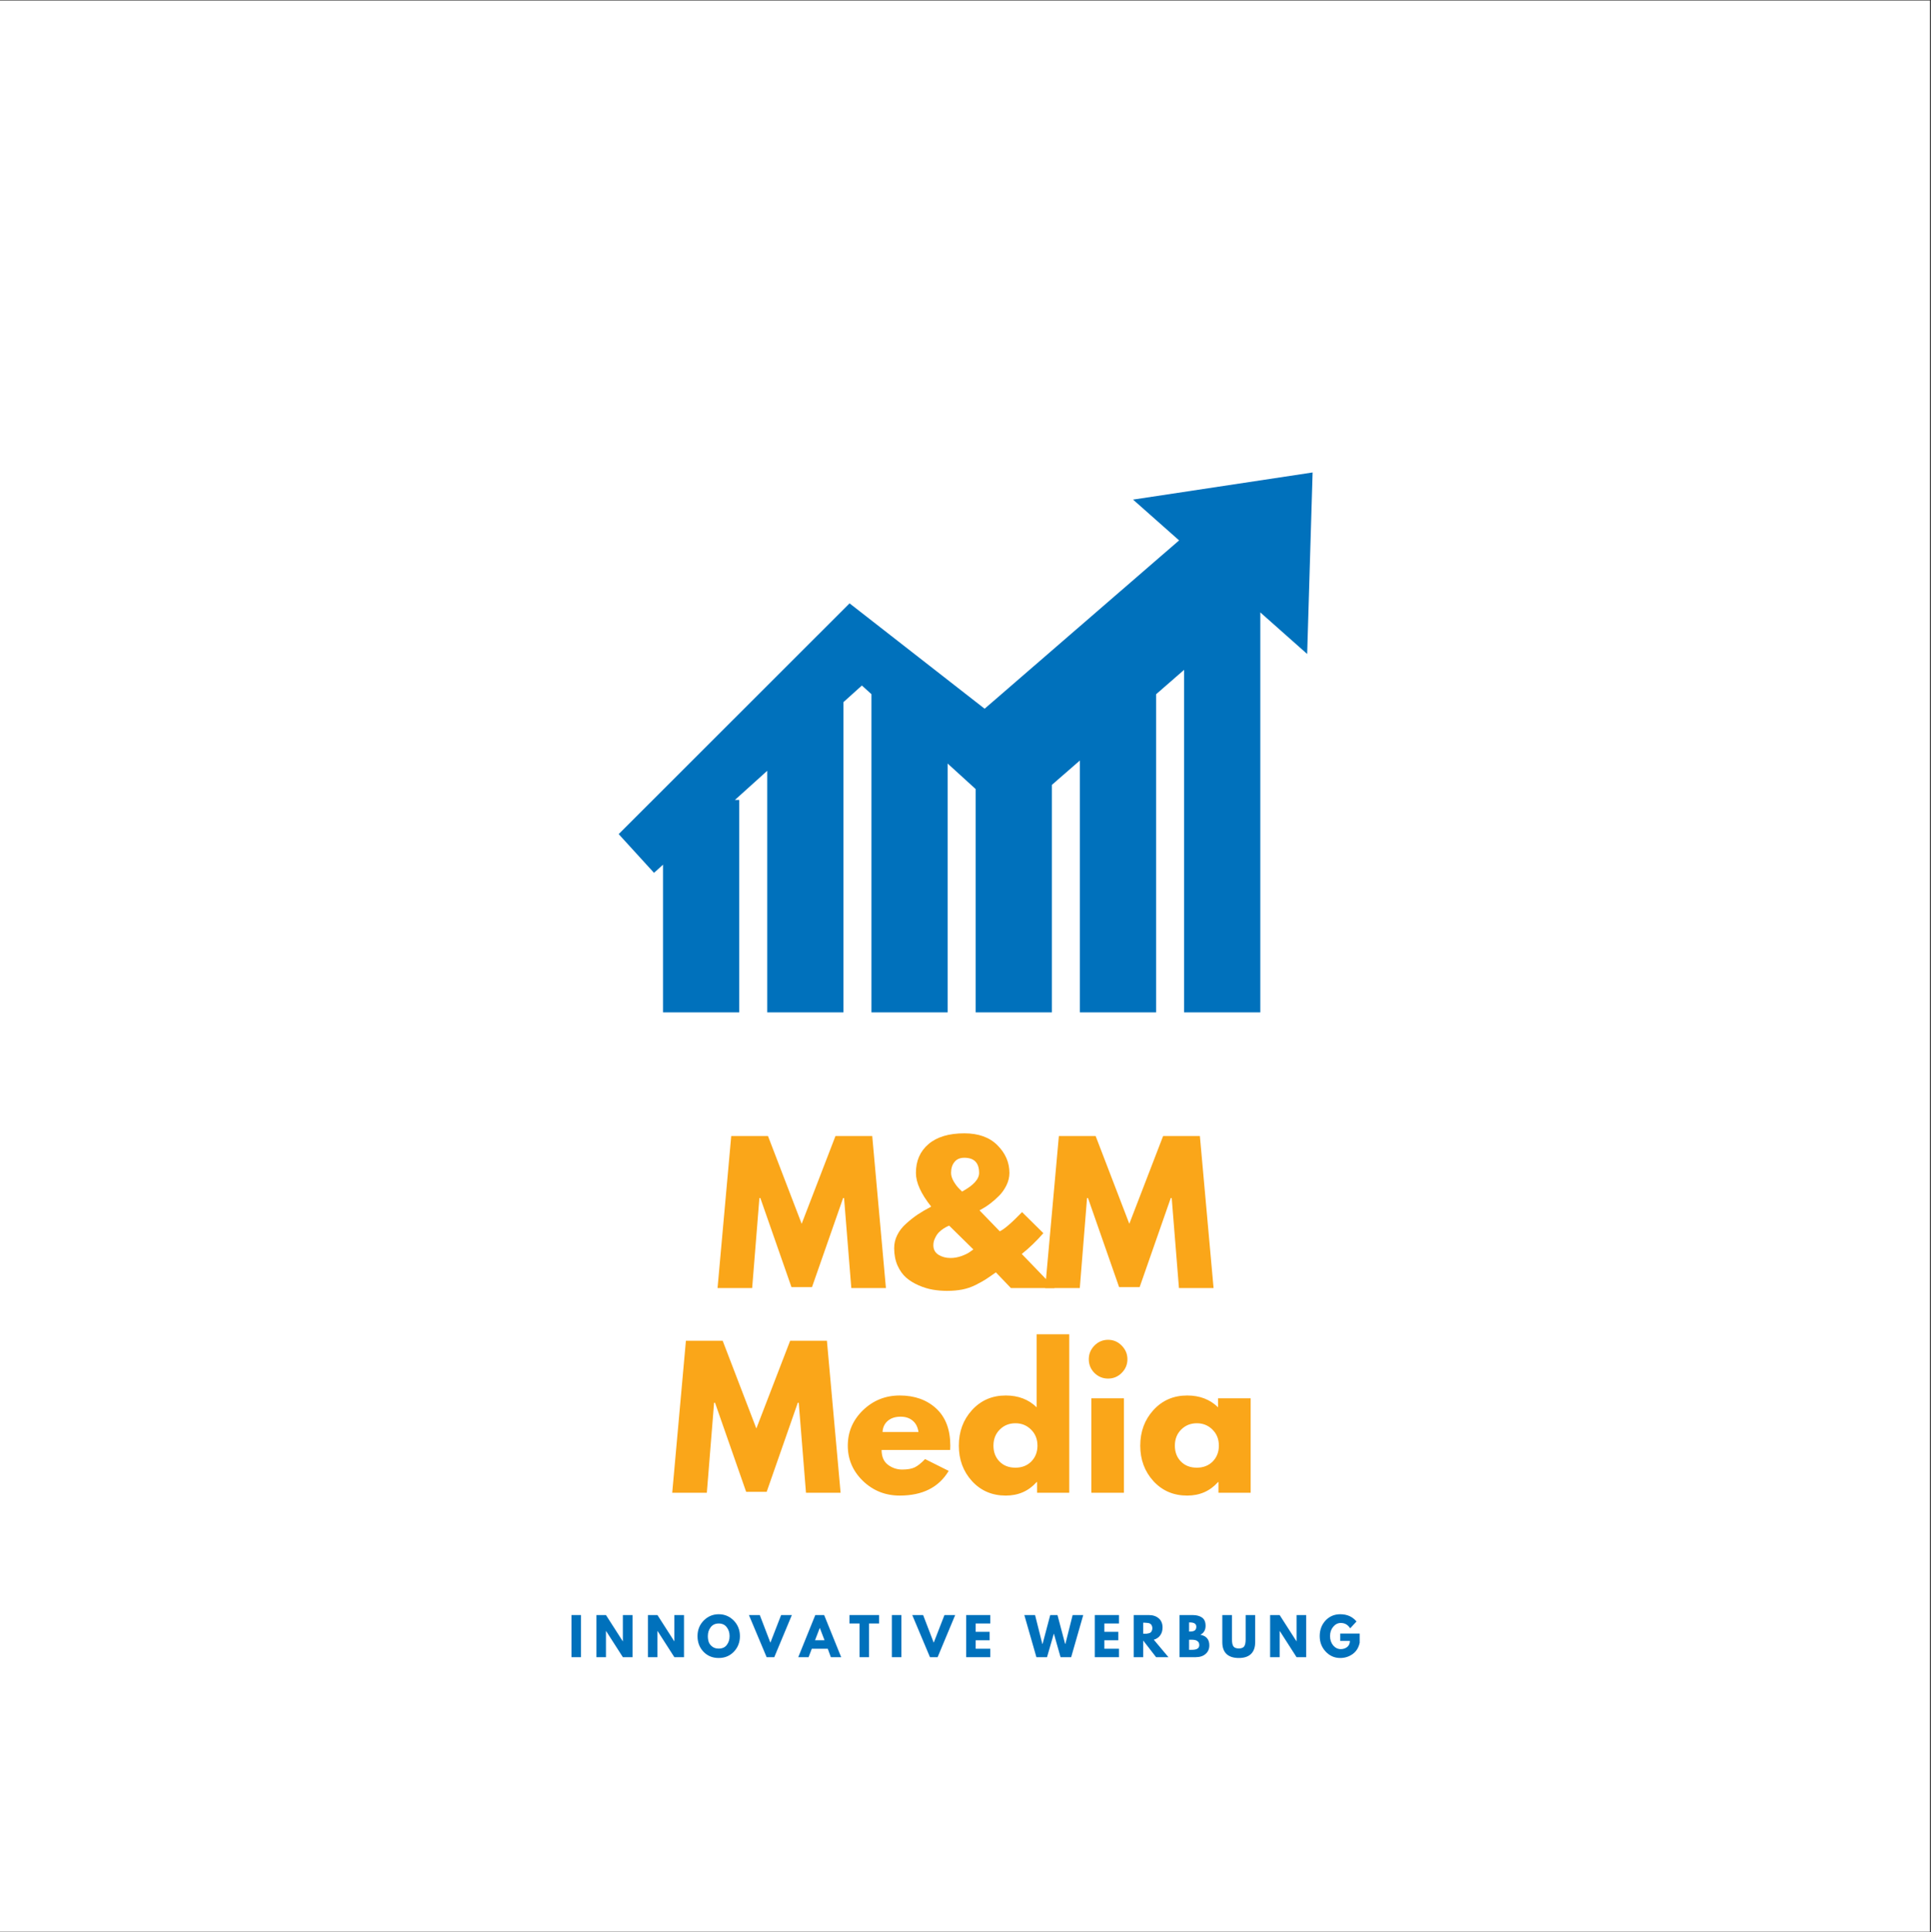 <?xml version="1.0" encoding="iso-8859-1"?>
<svg height="225pt" version="1.2" viewBox="0 0 224.88 225" width="224.88pt" xmlns="http://www.w3.org/2000/svg" xmlns:xlink="http://www.w3.org/1999/xlink">
	
	
	

	
	
	<rect x="0" y="0" width="224.88" height="225" fill="#333333" stroke="none"/>
	
	
	

	
	
	<defs>
		
		
		

		
		
		<g>
			
			
			

			
			
			<symbol id="glyph0-0" overflow="visible">
				
				
				

				
				
				<path animation_id="0" d="" style="stroke:none;"/>
				
				
				

			
			
			</symbol>
			
			
			

			
			
			<symbol id="glyph0-1" overflow="visible">
				
				
				

				
				
				<path animation_id="1" d="M 15.922 0 L 15.078 -10.484 L 14.969 -10.484 L 11.344 -0.109 L 8.953 -0.109 L 5.328 -10.484 L 5.219 -10.484 L 4.375 0 L 0.344 0 L 1.938 -17.703 L 6.219 -17.703 L 10.141 -7.484 L 14.078 -17.703 L 18.359 -17.703 L 19.953 0 Z M 15.922 0 " style="stroke:none;"/>
				
				
				

			
			
			</symbol>
			
			
			

			
			
			<symbol id="glyph0-2" overflow="visible">
				
				
				

				
				
				<path animation_id="2" d="M 0.625 -4.656 C 0.625 -5.188 0.742 -5.691 0.984 -6.172 C 1.223 -6.66 1.566 -7.102 2.016 -7.5 C 2.461 -7.906 2.91 -8.258 3.359 -8.562 C 3.816 -8.863 4.344 -9.172 4.938 -9.484 C 3.75 -10.973 3.156 -12.281 3.156 -13.406 C 3.156 -14.812 3.645 -15.93 4.625 -16.766 C 5.602 -17.598 6.992 -18.016 8.797 -18.016 C 10.453 -18.016 11.738 -17.551 12.656 -16.625 C 13.582 -15.695 14.047 -14.625 14.047 -13.406 C 14.047 -12.906 13.926 -12.414 13.688 -11.938 C 13.445 -11.457 13.156 -11.051 12.812 -10.719 C 12.477 -10.383 12.141 -10.086 11.797 -9.828 C 11.453 -9.566 11.16 -9.375 10.922 -9.25 L 10.562 -9.047 L 12.922 -6.609 C 13.43 -6.836 14.297 -7.582 15.516 -8.844 L 18 -6.391 C 17.195 -5.473 16.359 -4.664 15.484 -3.969 L 19.312 0 L 14.219 0 L 12.469 -1.828 C 11.926 -1.441 11.523 -1.164 11.266 -1 C 11.004 -0.832 10.617 -0.617 10.109 -0.359 C 9.609 -0.109 9.086 0.066 8.547 0.172 C 8.016 0.273 7.426 0.328 6.781 0.328 C 6.219 0.328 5.664 0.281 5.125 0.188 C 4.582 0.094 4.035 -0.07 3.484 -0.312 C 2.93 -0.551 2.445 -0.848 2.031 -1.203 C 1.625 -1.555 1.285 -2.031 1.016 -2.625 C 0.754 -3.219 0.625 -3.895 0.625 -4.656 Z M 8.797 -15.172 C 8.285 -15.172 7.898 -15.004 7.641 -14.672 C 7.379 -14.348 7.25 -13.926 7.25 -13.406 C 7.25 -13.102 7.352 -12.77 7.562 -12.406 C 7.781 -12.039 8 -11.754 8.219 -11.547 L 8.531 -11.234 C 9.852 -11.953 10.516 -12.676 10.516 -13.406 C 10.516 -14.582 9.941 -15.172 8.797 -15.172 Z M 9.844 -4.5 L 7.031 -7.266 C 6.988 -7.254 6.926 -7.227 6.844 -7.188 C 6.758 -7.156 6.609 -7.07 6.391 -6.938 C 6.18 -6.801 5.992 -6.648 5.828 -6.484 C 5.672 -6.328 5.523 -6.109 5.391 -5.828 C 5.254 -5.555 5.188 -5.273 5.188 -4.984 C 5.188 -4.504 5.383 -4.133 5.781 -3.875 C 6.188 -3.625 6.656 -3.5 7.188 -3.5 C 7.613 -3.5 8.047 -3.578 8.484 -3.734 C 8.93 -3.898 9.27 -4.07 9.5 -4.25 Z M 9.844 -4.5 " style="stroke:none;"/>
				
				
				

			
			
			</symbol>
			
			
			

			
			
			<symbol id="glyph0-3" overflow="visible">
				
				
				

				
				
				<path animation_id="3" d="M 12.422 -4.984 L 4.438 -4.984 C 4.438 -4.203 4.688 -3.625 5.188 -3.25 C 5.688 -2.883 6.234 -2.703 6.828 -2.703 C 7.441 -2.703 7.926 -2.785 8.281 -2.953 C 8.633 -3.117 9.039 -3.441 9.5 -3.922 L 12.25 -2.547 C 11.102 -0.629 9.203 0.328 6.547 0.328 C 4.879 0.328 3.453 -0.238 2.266 -1.375 C 1.086 -2.52 0.5 -3.891 0.5 -5.484 C 0.5 -7.086 1.086 -8.461 2.266 -9.609 C 3.453 -10.754 4.879 -11.328 6.547 -11.328 C 8.285 -11.328 9.703 -10.82 10.797 -9.812 C 11.891 -8.801 12.438 -7.359 12.438 -5.484 C 12.438 -5.234 12.43 -5.066 12.422 -4.984 Z M 4.547 -7.078 L 8.734 -7.078 C 8.648 -7.648 8.426 -8.086 8.062 -8.391 C 7.695 -8.703 7.227 -8.859 6.656 -8.859 C 6.02 -8.859 5.516 -8.691 5.141 -8.359 C 4.773 -8.035 4.578 -7.609 4.547 -7.078 Z M 4.547 -7.078 " style="stroke:none;"/>
				
				
				

			
			
			</symbol>
			
			
			

			
			
			<symbol id="glyph0-4" overflow="visible">
				
				
				

				
				
				<path animation_id="4" d="M 2.031 -1.359 C 1.008 -2.484 0.5 -3.859 0.5 -5.484 C 0.5 -7.117 1.008 -8.5 2.031 -9.625 C 3.062 -10.758 4.375 -11.328 5.969 -11.328 C 7.426 -11.328 8.625 -10.867 9.562 -9.953 L 9.562 -18.453 L 13.359 -18.453 L 13.359 0 L 9.609 0 L 9.609 -1.25 L 9.562 -1.25 C 8.625 -0.195 7.426 0.328 5.969 0.328 C 4.375 0.328 3.062 -0.234 2.031 -1.359 Z M 5.266 -7.359 C 4.773 -6.867 4.531 -6.242 4.531 -5.484 C 4.531 -4.734 4.766 -4.117 5.234 -3.641 C 5.703 -3.16 6.32 -2.922 7.094 -2.922 C 7.844 -2.922 8.457 -3.16 8.938 -3.641 C 9.414 -4.129 9.656 -4.742 9.656 -5.484 C 9.656 -6.242 9.406 -6.867 8.906 -7.359 C 8.414 -7.848 7.812 -8.094 7.094 -8.094 C 6.363 -8.094 5.754 -7.848 5.266 -7.359 Z M 5.266 -7.359 " style="stroke:none;"/>
				
				
				

			
			
			</symbol>
			
			
			

			
			
			<symbol id="glyph0-5" overflow="visible">
				
				
				

				
				
				<path animation_id="5" d="M 1.641 -17.141 C 2.086 -17.586 2.617 -17.812 3.234 -17.812 C 3.848 -17.812 4.375 -17.586 4.812 -17.141 C 5.258 -16.691 5.484 -16.16 5.484 -15.547 C 5.484 -14.93 5.258 -14.398 4.812 -13.953 C 4.375 -13.516 3.848 -13.297 3.234 -13.297 C 2.617 -13.297 2.086 -13.516 1.641 -13.953 C 1.203 -14.398 0.984 -14.93 0.984 -15.547 C 0.984 -16.16 1.203 -16.691 1.641 -17.141 Z M 1.281 -11 L 1.281 0 L 5.078 0 L 5.078 -11 Z M 1.281 -11 " style="stroke:none;"/>
				
				
				

			
			
			</symbol>
			
			
			

			
			
			<symbol id="glyph0-6" overflow="visible">
				
				
				

				
				
				<path animation_id="6" d="M 2.031 -1.359 C 1.008 -2.484 0.5 -3.859 0.5 -5.484 C 0.5 -7.117 1.008 -8.5 2.031 -9.625 C 3.062 -10.758 4.375 -11.328 5.969 -11.328 C 7.426 -11.328 8.625 -10.867 9.562 -9.953 L 9.562 -11 L 13.359 -11 L 13.359 0 L 9.609 0 L 9.609 -1.25 L 9.562 -1.25 C 8.625 -0.195 7.426 0.328 5.969 0.328 C 4.375 0.328 3.062 -0.234 2.031 -1.359 Z M 5.266 -7.359 C 4.773 -6.867 4.531 -6.242 4.531 -5.484 C 4.531 -4.734 4.766 -4.117 5.234 -3.641 C 5.703 -3.16 6.32 -2.922 7.094 -2.922 C 7.844 -2.922 8.457 -3.16 8.938 -3.641 C 9.414 -4.129 9.656 -4.742 9.656 -5.484 C 9.656 -6.242 9.406 -6.867 8.906 -7.359 C 8.414 -7.848 7.812 -8.094 7.094 -8.094 C 6.363 -8.094 5.754 -7.848 5.266 -7.359 Z M 5.266 -7.359 " style="stroke:none;"/>
				
				
				

			
			
			</symbol>
			
			
			

			
			
			<symbol id="glyph1-0" overflow="visible">
				
				
				

				
				
				<path animation_id="7" d="" style="stroke:none;"/>
				
				
				

			
			
			</symbol>
			
			
			

			
			
			<symbol id="glyph1-1" overflow="visible">
				
				
				

				
				
				<path animation_id="8" d="M 1.469 -4.906 L 1.469 0 L 0.359 0 L 0.359 -4.906 Z M 1.469 -4.906 " style="stroke:none;"/>
				
				
				

			
			
			</symbol>
			
			
			

			
			
			<symbol id="glyph1-2" overflow="visible">
				
				
				

				
				
				<path animation_id="9" d="M 1.469 -3.047 L 1.469 0 L 0.359 0 L 0.359 -4.906 L 1.469 -4.906 L 3.422 -1.859 L 3.438 -1.859 L 3.438 -4.906 L 4.562 -4.906 L 4.562 0 L 3.438 0 L 1.484 -3.047 Z M 1.469 -3.047 " style="stroke:none;"/>
				
				
				

			
			
			</symbol>
			
			
			

			
			
			<symbol id="glyph1-3" overflow="visible">
				
				
				

				
				
				<path animation_id="10" d="M 0.141 -2.453 C 0.141 -3.172 0.379 -3.773 0.859 -4.266 C 1.348 -4.754 1.93 -5 2.609 -5 C 3.297 -5 3.879 -4.754 4.359 -4.266 C 4.836 -3.773 5.078 -3.172 5.078 -2.453 C 5.078 -1.734 4.844 -1.129 4.375 -0.641 C 3.906 -0.148 3.316 0.094 2.609 0.094 C 1.891 0.094 1.297 -0.148 0.828 -0.641 C 0.367 -1.129 0.141 -1.734 0.141 -2.453 Z M 1.344 -2.453 C 1.344 -2.203 1.379 -1.969 1.453 -1.75 C 1.535 -1.539 1.676 -1.363 1.875 -1.219 C 2.07 -1.07 2.316 -1 2.609 -1 C 3.023 -1 3.336 -1.141 3.547 -1.422 C 3.766 -1.703 3.875 -2.047 3.875 -2.453 C 3.875 -2.859 3.766 -3.203 3.547 -3.484 C 3.336 -3.773 3.023 -3.922 2.609 -3.922 C 2.203 -3.922 1.891 -3.773 1.672 -3.484 C 1.453 -3.203 1.344 -2.859 1.344 -2.453 Z M 1.344 -2.453 " style="stroke:none;"/>
				
				
				

			
			
			</symbol>
			
			
			

			
			
			<symbol id="glyph1-4" overflow="visible">
				
				
				

				
				
				<path animation_id="11" d="M 1.891 0 L -0.172 -4.906 L 1.094 -4.906 L 2.328 -1.688 L 3.578 -4.906 L 4.828 -4.906 L 2.781 0 Z M 1.891 0 " style="stroke:none;"/>
				
				
				

			
			
			</symbol>
			
			
			

			
			
			<symbol id="glyph1-5" overflow="visible">
				
				
				

				
				
				<path animation_id="12" d="M 2.844 -4.906 L 4.828 0 L 3.625 0 L 3.266 -0.984 L 1.406 -0.984 L 1.031 0 L -0.172 0 L 1.812 -4.906 Z M 2.891 -1.969 L 2.344 -3.391 L 2.328 -3.391 L 1.781 -1.969 Z M 2.891 -1.969 " style="stroke:none;"/>
				
				
				

			
			
			</symbol>
			
			
			

			
			
			<symbol id="glyph1-6" overflow="visible">
				
				
				

				
				
				<path animation_id="13" d="M 0.047 -3.922 L 0.047 -4.906 L 3.5 -4.906 L 3.5 -3.922 L 2.328 -3.922 L 2.328 0 L 1.219 0 L 1.219 -3.922 Z M 0.047 -3.922 " style="stroke:none;"/>
				
				
				

			
			
			</symbol>
			
			
			

			
			
			<symbol id="glyph1-7" overflow="visible">
				
				
				

				
				
				<path animation_id="14" d="M 3.172 -4.906 L 3.172 -3.922 L 1.469 -3.922 L 1.469 -2.953 L 3.094 -2.953 L 3.094 -1.969 L 1.469 -1.969 L 1.469 -0.984 L 3.172 -0.984 L 3.172 0 L 0.359 0 L 0.359 -4.906 Z M 3.172 -4.906 " style="stroke:none;"/>
				
				
				

			
			
			</symbol>
			
			
			

			
			
			<symbol id="glyph1-8" overflow="visible">
				
				
				

				
				
				<path animation_id="15" d="" style="stroke:none;"/>
				
				
				

			
			
			</symbol>
			
			
			

			
			
			<symbol id="glyph1-9" overflow="visible">
				
				
				

				
				
				<path animation_id="16" d="M 4.125 0 L 3.344 -2.75 L 2.547 0 L 1.312 0 L -0.094 -4.906 L 1.156 -4.906 L 2 -1.547 L 2.031 -1.547 L 2.922 -4.906 L 3.766 -4.906 L 4.656 -1.547 L 4.688 -1.547 L 5.531 -4.906 L 6.766 -4.906 L 5.359 0 Z M 4.125 0 " style="stroke:none;"/>
				
				
				

			
			
			</symbol>
			
			
			

			
			
			<symbol id="glyph1-10" overflow="visible">
				
				
				

				
				
				<path animation_id="17" d="M 0.359 -4.906 L 2.109 -4.906 C 2.586 -4.906 2.973 -4.781 3.266 -4.531 C 3.566 -4.281 3.719 -3.922 3.719 -3.453 C 3.719 -3.086 3.625 -2.781 3.438 -2.531 C 3.258 -2.289 3.016 -2.125 2.703 -2.031 L 4.406 0 L 2.969 0 L 1.469 -1.938 L 1.469 0 L 0.359 0 Z M 1.469 -2.734 L 1.609 -2.734 C 1.711 -2.734 1.797 -2.734 1.859 -2.734 C 1.93 -2.742 2.016 -2.758 2.109 -2.781 C 2.203 -2.801 2.273 -2.832 2.328 -2.875 C 2.391 -2.926 2.438 -2.992 2.469 -3.078 C 2.508 -3.16 2.531 -3.258 2.531 -3.375 C 2.531 -3.488 2.508 -3.586 2.469 -3.672 C 2.438 -3.754 2.391 -3.816 2.328 -3.859 C 2.273 -3.91 2.203 -3.945 2.109 -3.969 C 2.016 -3.988 1.93 -4 1.859 -4 C 1.797 -4.008 1.711 -4.016 1.609 -4.016 L 1.469 -4.016 Z M 1.469 -2.734 " style="stroke:none;"/>
				
				
				

			
			
			</symbol>
			
			
			

			
			
			<symbol id="glyph1-11" overflow="visible">
				
				
				

				
				
				<path animation_id="18" d="M 0.359 -4.906 L 1.875 -4.906 C 2.344 -4.906 2.711 -4.805 2.984 -4.609 C 3.254 -4.422 3.391 -4.102 3.391 -3.656 C 3.391 -3.164 3.188 -2.816 2.781 -2.609 C 3.477 -2.484 3.828 -2.07 3.828 -1.375 C 3.828 -0.957 3.68 -0.625 3.391 -0.375 C 3.109 -0.125 2.719 0 2.219 0 L 0.359 0 Z M 1.469 -2.984 L 1.562 -2.984 C 1.812 -2.984 2 -3.023 2.125 -3.109 C 2.25 -3.203 2.312 -3.348 2.312 -3.547 C 2.312 -3.879 2.062 -4.047 1.562 -4.047 L 1.469 -4.047 Z M 1.469 -0.859 L 1.828 -0.859 C 2.379 -0.859 2.656 -1.039 2.656 -1.406 C 2.656 -1.625 2.582 -1.781 2.438 -1.875 C 2.301 -1.977 2.098 -2.031 1.828 -2.031 L 1.469 -2.031 Z M 1.469 -0.859 " style="stroke:none;"/>
				
				
				

			
			
			</symbol>
			
			
			

			
			
			<symbol id="glyph1-12" overflow="visible">
				
				
				

				
				
				<path animation_id="19" d="M 4.125 -4.906 L 4.125 -1.75 C 4.125 -1.145 3.961 -0.688 3.641 -0.375 C 3.316 -0.062 2.844 0.094 2.219 0.094 C 1.594 0.094 1.113 -0.062 0.781 -0.375 C 0.457 -0.688 0.297 -1.145 0.297 -1.75 L 0.297 -4.906 L 1.422 -4.906 L 1.422 -2.078 C 1.422 -1.672 1.484 -1.391 1.609 -1.234 C 1.734 -1.086 1.938 -1.016 2.219 -1.016 C 2.5 -1.016 2.703 -1.086 2.828 -1.234 C 2.953 -1.391 3.016 -1.672 3.016 -2.078 L 3.016 -4.906 Z M 4.125 -4.906 " style="stroke:none;"/>
				
				
				

			
			
			</symbol>
			
			
			

			
			
			<symbol id="glyph1-13" overflow="visible">
				
				
				

				
				
				<path animation_id="20" d="M 4.797 -2.75 L 4.797 -1.688 C 4.672 -1.102 4.395 -0.66 3.969 -0.359 C 3.539 -0.055 3.062 0.094 2.531 0.094 C 1.863 0.094 1.297 -0.156 0.828 -0.656 C 0.367 -1.156 0.141 -1.754 0.141 -2.453 C 0.141 -3.172 0.363 -3.773 0.812 -4.266 C 1.27 -4.754 1.844 -5 2.531 -5 C 3.332 -5 3.961 -4.719 4.422 -4.156 L 3.688 -3.359 C 3.426 -3.773 3.062 -3.984 2.594 -3.984 C 2.25 -3.984 1.953 -3.832 1.703 -3.531 C 1.461 -3.238 1.344 -2.879 1.344 -2.453 C 1.344 -2.035 1.461 -1.676 1.703 -1.375 C 1.953 -1.082 2.25 -0.938 2.594 -0.938 C 2.883 -0.938 3.133 -1.02 3.344 -1.188 C 3.551 -1.363 3.656 -1.598 3.656 -1.891 L 2.531 -1.891 L 2.531 -2.75 Z M 4.797 -2.75 " style="stroke:none;"/>
				
				
				

			
			
			</symbol>
			
			
			

		
		
		</g>
		
		
		

		
		
		<clipPath id="clip1">
			
			
			
  
			
			
			<path animation_id="21" d="M 0 0.059 L 224.762 0.059 L 224.762 224.938 L 0 224.938 Z M 0 0.059 "/>
			
			
			

		
		
		</clipPath>
		
		
		

	
	
	</defs>
	
	
	

	
	
	<g id="surface1">
		
		
		

		
		
		<g clip-path="url(#clip1)" clip-rule="nonzero">
			
			
			

			
			
			<path animation_id="22" d="M 0 0.059 L 224.879 0.059 L 224.879 224.941 L 0 224.941 Z M 0 0.059 " style=" stroke:none;fill-rule:nonzero;fill:rgb(100%,100%,100%);fill-opacity:1;"/>
			
			
			

		
		
		</g>
		
		
		

		
		
		<g style="fill:rgb(98.039%,65.099%,9.799%);fill-opacity:1;">
			
			
			
  
			
			
			<use x="83.22" xlink:href="#glyph0-1" y="149.987"/>
			
			
			

		
		
		</g>
		
		
		

		
		
		<g style="fill:rgb(98.039%,65.099%,9.799%);fill-opacity:1;">
			
			
			
  
			
			
			<use x="103.509" xlink:href="#glyph0-2" y="149.987"/>
			
			
			

		
		
		</g>
		
		
		

		
		
		<g style="fill:rgb(98.039%,65.099%,9.799%);fill-opacity:1;">
			
			
			
  
			
			
			<use x="121.376" xlink:href="#glyph0-1" y="149.987"/>
			
			
			

		
		
		</g>
		
		
		

		
		
		<g style="fill:rgb(98.039%,65.099%,9.799%);fill-opacity:1;">
			
			
			
  
			
			
			<use x="77.942" xlink:href="#glyph0-1" y="173.824"/>
			
			
			

		
		
		</g>
		
		
		

		
		
		<g style="fill:rgb(98.039%,65.099%,9.799%);fill-opacity:1;">
			
			
			
  
			
			
			<use x="98.232" xlink:href="#glyph0-3" y="173.824"/>
			
			
			

		
		
		</g>
		
		
		

		
		
		<g style="fill:rgb(98.039%,65.099%,9.799%);fill-opacity:1;">
			
			
			
  
			
			
			<use x="111.165" xlink:href="#glyph0-4" y="173.824"/>
			
			
			

		
		
		</g>
		
		
		

		
		
		<g style="fill:rgb(98.039%,65.099%,9.799%);fill-opacity:1;">
			
			
			
  
			
			
			<use x="125.814" xlink:href="#glyph0-5" y="173.824"/>
			
			
			

		
		
		</g>
		
		
		

		
		
		<g style="fill:rgb(98.039%,65.099%,9.799%);fill-opacity:1;">
			
			
			
  
			
			
			<use x="132.291" xlink:href="#glyph0-6" y="173.824"/>
			
			
			

		
		
		</g>
		
		
		

		
		
		<g style="fill:rgb(0%,44.31%,73.729%);fill-opacity:1;">
			
			
			
  
			
			
			<use x="66.192" xlink:href="#glyph1-1" y="192.97"/>
			
			
			

		
		
		</g>
		
		
		

		
		
		<g style="fill:rgb(0%,44.31%,73.729%);fill-opacity:1;">
			
			
			
  
			
			
			<use x="69.1" xlink:href="#glyph1-2" y="192.97"/>
			
			
			

		
		
		</g>
		
		
		

		
		
		<g style="fill:rgb(0%,44.31%,73.729%);fill-opacity:1;">
			
			
			
  
			
			
			<use x="75.096" xlink:href="#glyph1-2" y="192.97"/>
			
			
			

		
		
		</g>
		
		
		

		
		
		<g style="fill:rgb(0%,44.31%,73.729%);fill-opacity:1;">
			
			
			
  
			
			
			<use x="81.091" xlink:href="#glyph1-3" y="192.97"/>
			
			
			

		
		
		</g>
		
		
		

		
		
		<g style="fill:rgb(0%,44.31%,73.729%);fill-opacity:1;">
			
			
			
  
			
			
			<use x="87.39" xlink:href="#glyph1-4" y="192.97"/>
			
			
			

		
		
		</g>
		
		
		

		
		
		<g style="fill:rgb(0%,44.31%,73.729%);fill-opacity:1;">
			
			
			
  
			
			
			<use x="93.135" xlink:href="#glyph1-5" y="192.97"/>
			
			
			

		
		
		</g>
		
		
		

		
		
		<g style="fill:rgb(0%,44.31%,73.729%);fill-opacity:1;">
			
			
			
  
			
			
			<use x="98.88" xlink:href="#glyph1-6" y="192.97"/>
			
			
			

		
		
		</g>
		
		
		

		
		
		<g style="fill:rgb(0%,44.31%,73.729%);fill-opacity:1;">
			
			
			
  
			
			
			<use x="103.504" xlink:href="#glyph1-1" y="192.97"/>
			
			
			

		
		
		</g>
		
		
		

		
		
		<g style="fill:rgb(0%,44.31%,73.729%);fill-opacity:1;">
			
			
			
  
			
			
			<use x="106.412" xlink:href="#glyph1-4" y="192.97"/>
			
			
			

		
		
		</g>
		
		
		

		
		
		<g style="fill:rgb(0%,44.31%,73.729%);fill-opacity:1;">
			
			
			
  
			
			
			<use x="112.157" xlink:href="#glyph1-7" y="192.97"/>
			
			
			

		
		
		</g>
		
		
		

		
		
		<g style="fill:rgb(0%,44.31%,73.729%);fill-opacity:1;">
			
			
			
  
			
			
			<use x="116.686" xlink:href="#glyph1-8" y="192.97"/>
			
			
			

		
		
		</g>
		
		
		

		
		
		<g style="fill:rgb(0%,44.31%,73.729%);fill-opacity:1;">
			
			
			
  
			
			
			<use x="119.386" xlink:href="#glyph1-9" y="192.97"/>
			
			
			

		
		
		</g>
		
		
		

		
		
		<g style="fill:rgb(0%,44.31%,73.729%);fill-opacity:1;">
			
			
			
  
			
			
			<use x="127.139" xlink:href="#glyph1-7" y="192.97"/>
			
			
			

		
		
		</g>
		
		
		

		
		
		<g style="fill:rgb(0%,44.31%,73.729%);fill-opacity:1;">
			
			
			
  
			
			
			<use x="131.668" xlink:href="#glyph1-10" y="192.97"/>
			
			
			

		
		
		</g>
		
		
		

		
		
		<g style="fill:rgb(0%,44.31%,73.729%);fill-opacity:1;">
			
			
			
  
			
			
			<use x="137.008" xlink:href="#glyph1-11" y="192.97"/>
			
			
			

		
		
		</g>
		
		
		

		
		
		<g style="fill:rgb(0%,44.31%,73.729%);fill-opacity:1;">
			
			
			
  
			
			
			<use x="142.05" xlink:href="#glyph1-12" y="192.97"/>
			
			
			

		
		
		</g>
		
		
		

		
		
		<g style="fill:rgb(0%,44.31%,73.729%);fill-opacity:1;">
			
			
			
  
			
			
			<use x="147.556" xlink:href="#glyph1-2" y="192.97"/>
			
			
			

		
		
		</g>
		
		
		

		
		
		<g style="fill:rgb(0%,44.31%,73.729%);fill-opacity:1;">
			
			
			
  
			
			
			<use x="153.551" xlink:href="#glyph1-13" y="192.97"/>
			
			
			

		
		
		</g>
		
		
		

		
		
		<path animation_id="23" d="M 152.863 55.016 L 131.953 58.176 L 137.316 62.926 L 114.668 82.527 L 98.938 70.258 L 72.051 97.129 L 76.164 101.637 L 77.215 100.688 L 77.215 117.887 L 86.086 117.887 L 86.086 93.148 L 85.586 93.148 L 89.352 89.754 L 89.352 117.887 L 98.223 117.887 L 98.223 81.762 L 100.375 79.824 L 101.488 80.836 L 101.488 117.887 L 110.359 117.887 L 110.359 88.91 L 113.625 91.883 L 113.625 117.887 L 122.496 117.887 L 122.496 91.398 L 125.762 88.555 L 125.762 117.887 L 134.637 117.887 L 134.637 80.84 L 137.898 78 L 137.898 117.887 L 146.773 117.887 L 146.773 71.312 L 152.23 76.152 L 152.863 55.016 " style=" stroke:none;fill-rule:nonzero;fill:rgb(0%,44.31%,73.729%);fill-opacity:1;"/>
		
		
		

	
	
	</g>
	
	
	



</svg>
